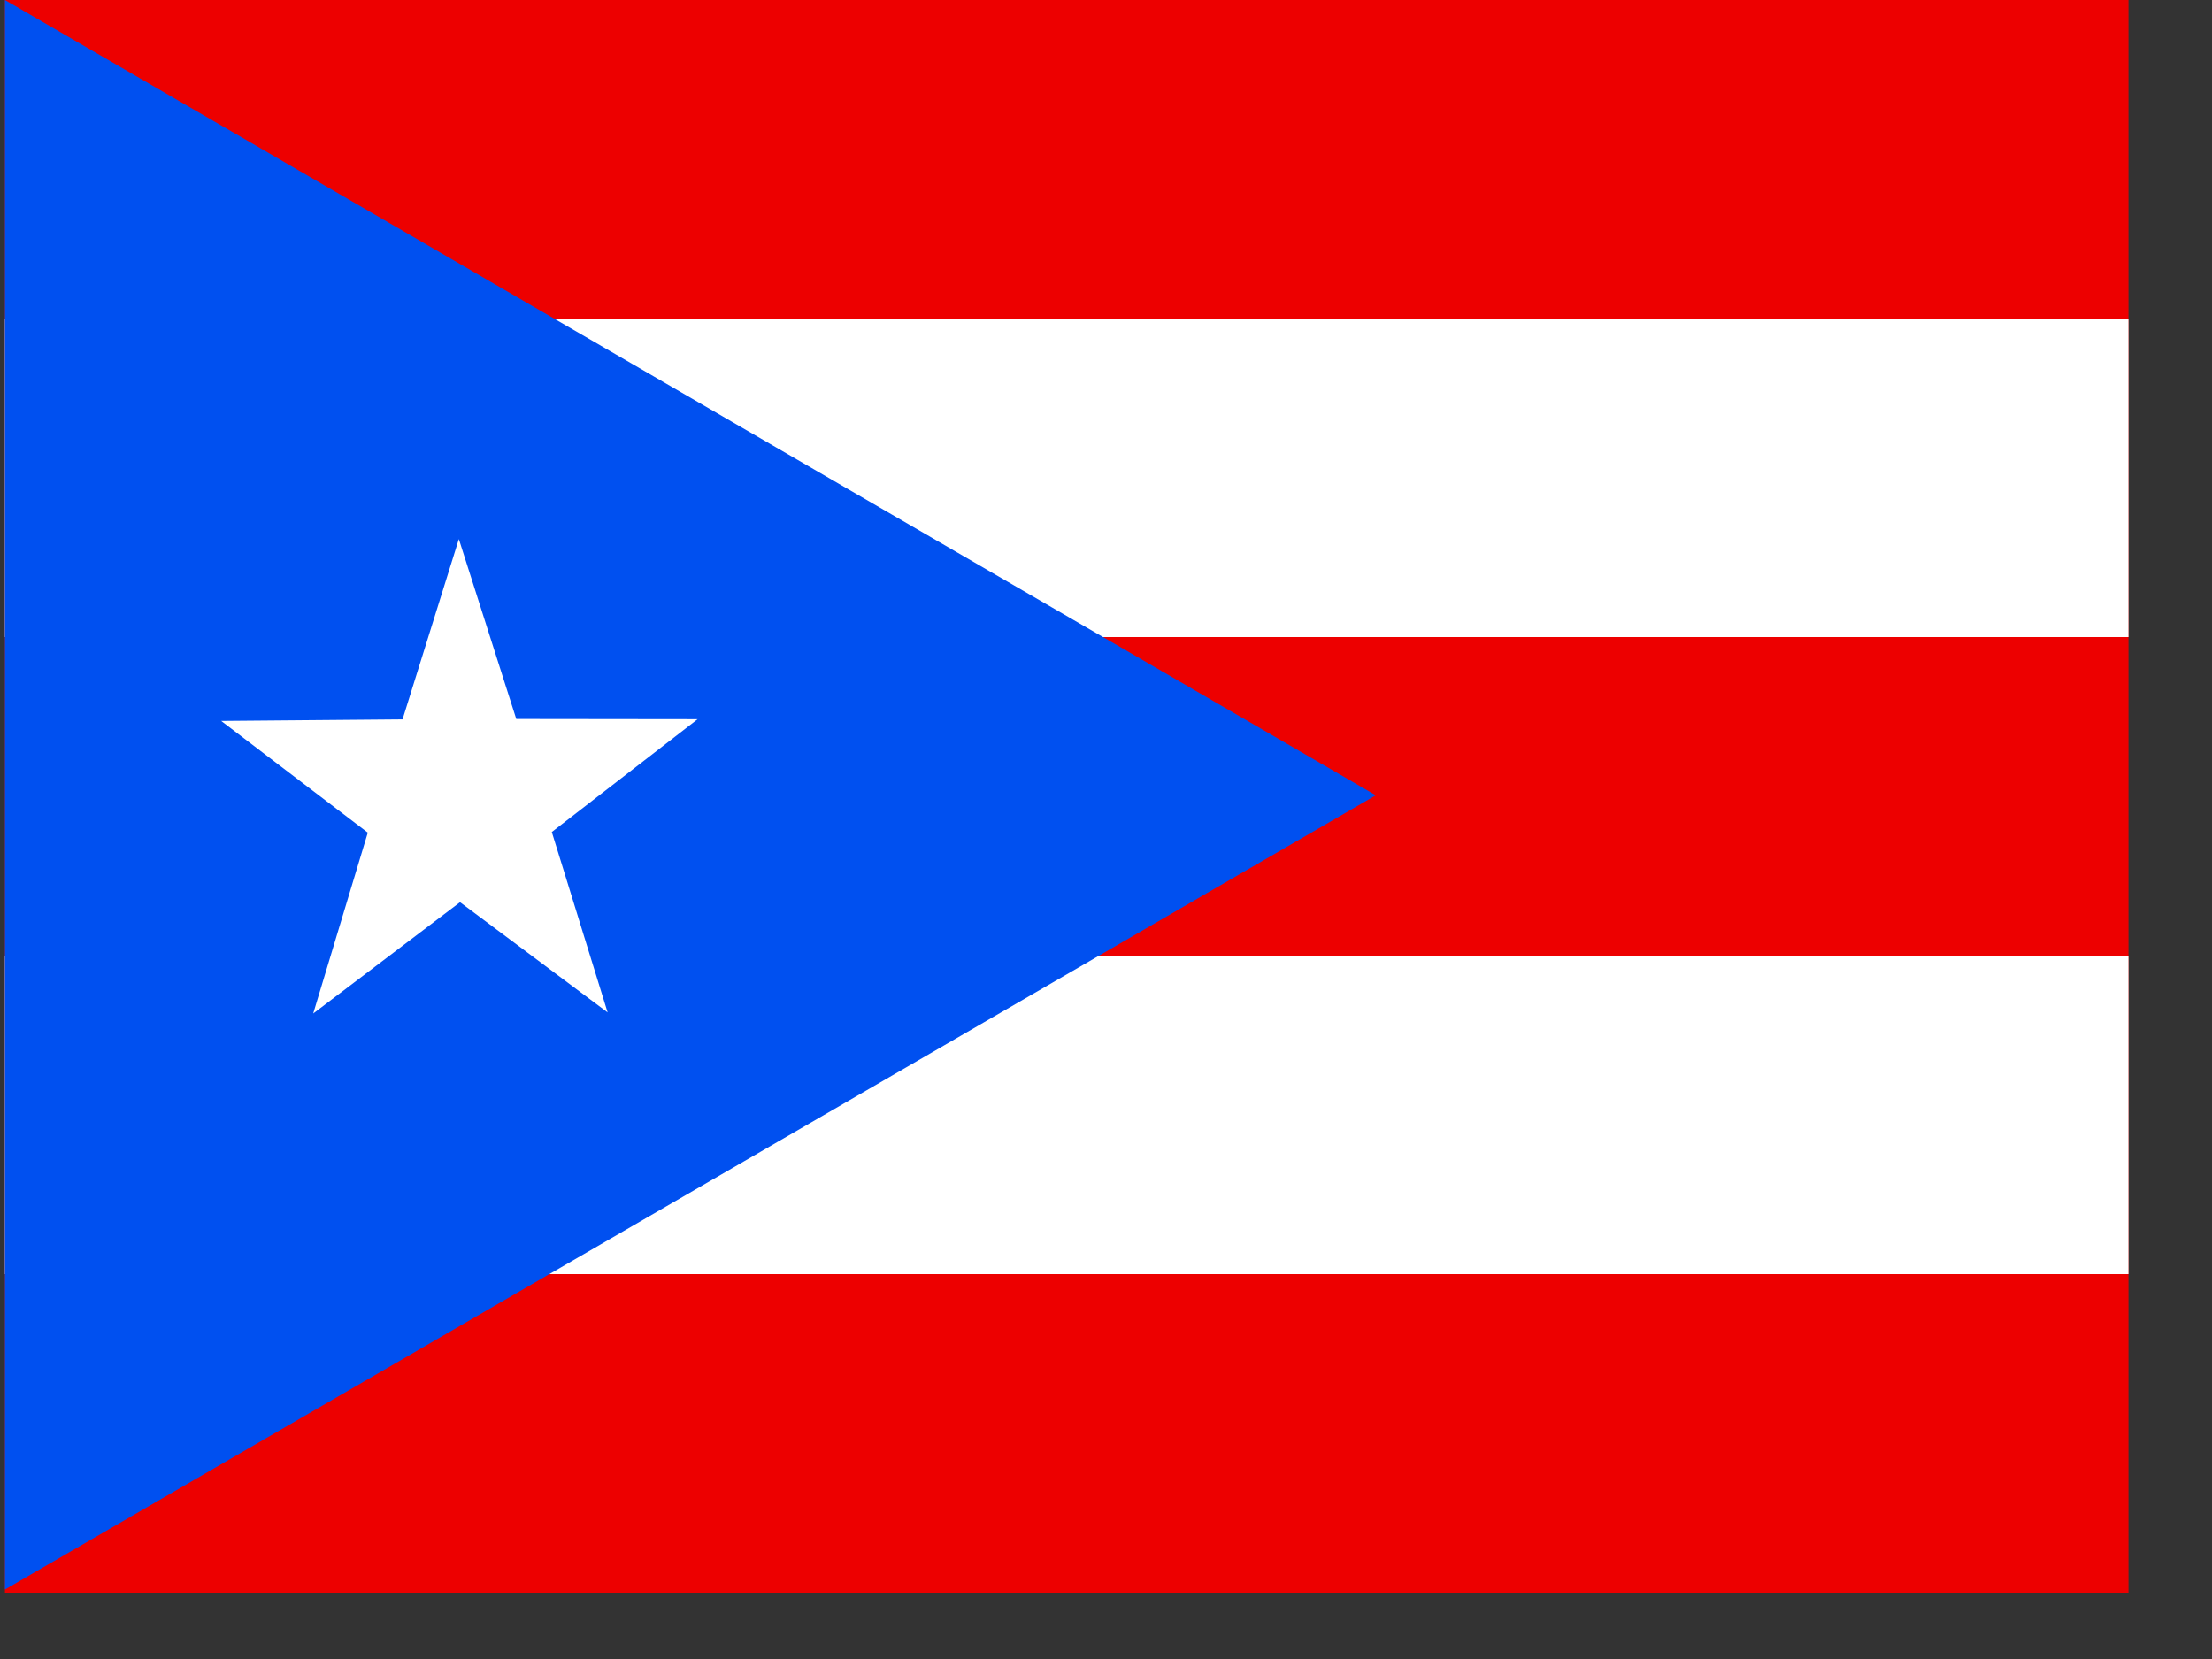 <svg xmlns="http://www.w3.org/2000/svg" height="480" width="640" version="1"><rect width="100%" height="100%" fill="#333333" stroke="none"/><defs><clipPath id="a"><path fill-opacity=".67" d="M-37.3 0h682.67v512H-37.3z"/></clipPath></defs><g fill-rule="evenodd" clip-path="url(#a)" transform="matrix(.9 0 0 .9 35 0)"><path fill="#ed0000" d="M-37.3 0h768v512h-768z"/><path fill="#fff" d="M-37.3 102.4h768v102.4h-768zM-37.3 307.2h768v102.4h-768z"/><path d="M-37.3 0l440.7 255.67L-37.3 511V0z" fill="#0050f0"/><path d="M156.45 325.47L109 290.04l-47.2 35.78 17.55-58.15-47.13-35.9 58.3-.5 18.1-57.97 18.46 57.84 58.3.07-46.88 36.26 17.95 58z" fill="#fff"/></g></svg>
